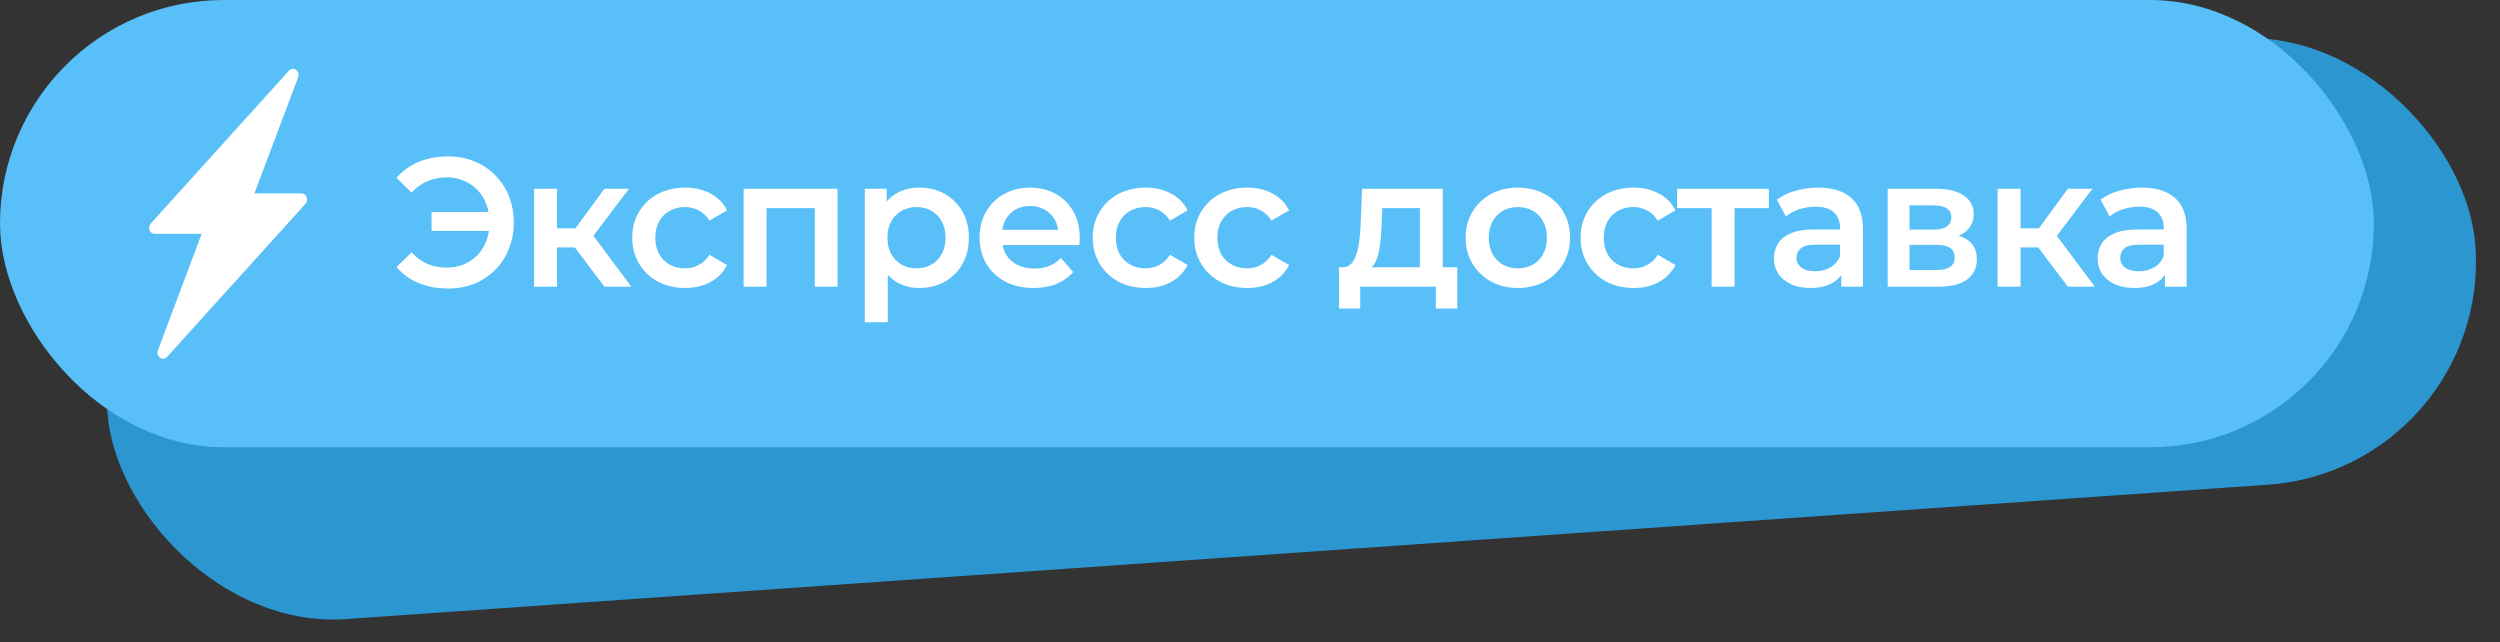 <svg width="218" height="56" viewBox="0 0 218 56" fill="none" xmlns="http://www.w3.org/2000/svg">
<rect x="0" y="0" width="218" height="56" fill="#333333" stroke="none"/>
<rect x="8" y="16.439" width="207" height="39" rx="19.5" transform="rotate(-4 8 16.439)" fill="#2C96D0"/>
<rect width="207" height="39" rx="19.5" fill="#58BFF8"/>
<path d="M37.633 20.136V18.488H43.409V20.136H37.633ZM39.089 13.64C39.91 13.64 40.667 13.784 41.361 14.072C42.054 14.349 42.657 14.749 43.169 15.272C43.691 15.784 44.092 16.392 44.369 17.096C44.657 17.8 44.801 18.568 44.801 19.4C44.801 20.232 44.657 21 44.369 21.704C44.092 22.408 43.691 23.021 43.169 23.544C42.657 24.056 42.054 24.456 41.361 24.744C40.667 25.021 39.91 25.16 39.089 25.16C38.139 25.16 37.276 25 36.497 24.68C35.729 24.36 35.089 23.896 34.577 23.288L35.889 22.008C36.305 22.456 36.769 22.792 37.281 23.016C37.803 23.229 38.369 23.336 38.977 23.336C39.51 23.336 40.006 23.24 40.465 23.048C40.923 22.845 41.318 22.573 41.649 22.232C41.98 21.88 42.236 21.464 42.417 20.984C42.598 20.504 42.689 19.976 42.689 19.4C42.689 18.824 42.598 18.296 42.417 17.816C42.236 17.336 41.98 16.925 41.649 16.584C41.318 16.232 40.923 15.96 40.465 15.768C40.006 15.565 39.51 15.464 38.977 15.464C38.369 15.464 37.803 15.576 37.281 15.8C36.769 16.013 36.305 16.344 35.889 16.792L34.577 15.512C35.089 14.904 35.729 14.44 36.497 14.12C37.276 13.8 38.139 13.64 39.089 13.64ZM52.704 25L49.616 20.904L51.248 19.896L55.056 25H52.704ZM46.576 25V16.456H48.576V25H46.576ZM47.984 21.576V19.912H50.88V21.576H47.984ZM51.44 20.968L49.568 20.744L52.704 16.456H54.848L51.44 20.968ZM59.754 25.112C58.858 25.112 58.058 24.925 57.354 24.552C56.66 24.168 56.116 23.645 55.722 22.984C55.327 22.323 55.13 21.571 55.13 20.728C55.13 19.875 55.327 19.123 55.722 18.472C56.116 17.811 56.66 17.293 57.354 16.92C58.058 16.547 58.858 16.36 59.754 16.36C60.586 16.36 61.316 16.531 61.946 16.872C62.586 17.203 63.071 17.693 63.402 18.344L61.866 19.24C61.61 18.835 61.295 18.536 60.922 18.344C60.559 18.152 60.164 18.056 59.738 18.056C59.247 18.056 58.804 18.163 58.41 18.376C58.015 18.589 57.706 18.899 57.482 19.304C57.258 19.699 57.146 20.173 57.146 20.728C57.146 21.283 57.258 21.763 57.482 22.168C57.706 22.563 58.015 22.867 58.41 23.08C58.804 23.293 59.247 23.4 59.738 23.4C60.164 23.4 60.559 23.304 60.922 23.112C61.295 22.92 61.61 22.621 61.866 22.216L63.402 23.112C63.071 23.752 62.586 24.248 61.946 24.6C61.316 24.941 60.586 25.112 59.754 25.112ZM64.842 25V16.456H73.034V25H71.05V17.688L71.514 18.152H66.378L66.842 17.688V25H64.842ZM80.149 25.112C79.456 25.112 78.821 24.952 78.245 24.632C77.68 24.312 77.226 23.832 76.885 23.192C76.554 22.541 76.389 21.72 76.389 20.728C76.389 19.725 76.549 18.904 76.869 18.264C77.2 17.624 77.648 17.149 78.213 16.84C78.778 16.52 79.424 16.36 80.149 16.36C80.992 16.36 81.733 16.541 82.373 16.904C83.024 17.267 83.536 17.773 83.909 18.424C84.293 19.075 84.485 19.843 84.485 20.728C84.485 21.613 84.293 22.387 83.909 23.048C83.536 23.699 83.024 24.205 82.373 24.568C81.733 24.931 80.992 25.112 80.149 25.112ZM75.413 28.104V16.456H77.317V18.472L77.253 20.744L77.413 23.016V28.104H75.413ZM79.925 23.4C80.405 23.4 80.832 23.293 81.205 23.08C81.589 22.867 81.893 22.557 82.117 22.152C82.341 21.747 82.453 21.272 82.453 20.728C82.453 20.173 82.341 19.699 82.117 19.304C81.893 18.899 81.589 18.589 81.205 18.376C80.832 18.163 80.405 18.056 79.925 18.056C79.445 18.056 79.013 18.163 78.629 18.376C78.245 18.589 77.941 18.899 77.717 19.304C77.493 19.699 77.381 20.173 77.381 20.728C77.381 21.272 77.493 21.747 77.717 22.152C77.941 22.557 78.245 22.867 78.629 23.08C79.013 23.293 79.445 23.4 79.925 23.4ZM90.14 25.112C89.19 25.112 88.358 24.925 87.644 24.552C86.94 24.168 86.39 23.645 85.996 22.984C85.612 22.323 85.42 21.571 85.42 20.728C85.42 19.875 85.606 19.123 85.98 18.472C86.364 17.811 86.886 17.293 87.548 16.92C88.22 16.547 88.982 16.36 89.836 16.36C90.668 16.36 91.409 16.541 92.06 16.904C92.71 17.267 93.222 17.779 93.596 18.44C93.969 19.101 94.156 19.88 94.156 20.776C94.156 20.861 94.15 20.957 94.14 21.064C94.14 21.171 94.134 21.272 94.124 21.368H87.004V20.04H93.068L92.284 20.456C92.294 19.965 92.193 19.533 91.98 19.16C91.766 18.787 91.473 18.493 91.1 18.28C90.737 18.067 90.316 17.96 89.836 17.96C89.345 17.96 88.913 18.067 88.54 18.28C88.177 18.493 87.889 18.792 87.676 19.176C87.473 19.549 87.372 19.992 87.372 20.504V20.824C87.372 21.336 87.489 21.789 87.724 22.184C87.958 22.579 88.289 22.883 88.716 23.096C89.142 23.309 89.633 23.416 90.188 23.416C90.668 23.416 91.1 23.341 91.484 23.192C91.868 23.043 92.209 22.808 92.508 22.488L93.58 23.72C93.196 24.168 92.71 24.515 92.124 24.76C91.548 24.995 90.886 25.112 90.14 25.112ZM99.911 25.112C99.015 25.112 98.215 24.925 97.511 24.552C96.818 24.168 96.274 23.645 95.879 22.984C95.484 22.323 95.287 21.571 95.287 20.728C95.287 19.875 95.484 19.123 95.879 18.472C96.274 17.811 96.818 17.293 97.511 16.92C98.215 16.547 99.015 16.36 99.911 16.36C100.743 16.36 101.474 16.531 102.103 16.872C102.743 17.203 103.228 17.693 103.559 18.344L102.023 19.24C101.767 18.835 101.452 18.536 101.079 18.344C100.716 18.152 100.322 18.056 99.895 18.056C99.404 18.056 98.962 18.163 98.567 18.376C98.172 18.589 97.863 18.899 97.639 19.304C97.415 19.699 97.303 20.173 97.303 20.728C97.303 21.283 97.415 21.763 97.639 22.168C97.863 22.563 98.172 22.867 98.567 23.08C98.962 23.293 99.404 23.4 99.895 23.4C100.322 23.4 100.716 23.304 101.079 23.112C101.452 22.92 101.767 22.621 102.023 22.216L103.559 23.112C103.228 23.752 102.743 24.248 102.103 24.6C101.474 24.941 100.743 25.112 99.911 25.112ZM108.763 25.112C107.867 25.112 107.067 24.925 106.363 24.552C105.67 24.168 105.126 23.645 104.731 22.984C104.336 22.323 104.139 21.571 104.139 20.728C104.139 19.875 104.336 19.123 104.731 18.472C105.126 17.811 105.67 17.293 106.363 16.92C107.067 16.547 107.867 16.36 108.763 16.36C109.595 16.36 110.326 16.531 110.955 16.872C111.595 17.203 112.08 17.693 112.411 18.344L110.875 19.24C110.619 18.835 110.304 18.536 109.931 18.344C109.568 18.152 109.174 18.056 108.747 18.056C108.256 18.056 107.814 18.163 107.419 18.376C107.024 18.589 106.715 18.899 106.491 19.304C106.267 19.699 106.155 20.173 106.155 20.728C106.155 21.283 106.267 21.763 106.491 22.168C106.715 22.563 107.024 22.867 107.419 23.08C107.814 23.293 108.256 23.4 108.747 23.4C109.174 23.4 109.568 23.304 109.931 23.112C110.304 22.92 110.619 22.621 110.875 22.216L112.411 23.112C112.08 23.752 111.595 24.248 110.955 24.6C110.326 24.941 109.595 25.112 108.763 25.112ZM123.81 24.072V18.152H120.53L120.482 19.528C120.46 20.019 120.428 20.493 120.386 20.952C120.343 21.4 120.274 21.816 120.178 22.2C120.082 22.573 119.943 22.883 119.762 23.128C119.58 23.373 119.34 23.533 119.042 23.608L117.058 23.304C117.378 23.304 117.634 23.203 117.826 23C118.028 22.787 118.183 22.499 118.29 22.136C118.407 21.763 118.492 21.341 118.546 20.872C118.599 20.392 118.636 19.896 118.658 19.384L118.77 16.456H125.81V24.072H123.81ZM116.754 26.904V23.304H127.074V26.904H125.202V25H118.61V26.904H116.754ZM132.348 25.112C131.473 25.112 130.695 24.925 130.012 24.552C129.329 24.168 128.791 23.645 128.396 22.984C128.001 22.323 127.804 21.571 127.804 20.728C127.804 19.875 128.001 19.123 128.396 18.472C128.791 17.811 129.329 17.293 130.012 16.92C130.695 16.547 131.473 16.36 132.348 16.36C133.233 16.36 134.017 16.547 134.7 16.92C135.393 17.293 135.932 17.805 136.316 18.456C136.711 19.107 136.908 19.864 136.908 20.728C136.908 21.571 136.711 22.323 136.316 22.984C135.932 23.645 135.393 24.168 134.7 24.552C134.017 24.925 133.233 25.112 132.348 25.112ZM132.348 23.4C132.839 23.4 133.276 23.293 133.66 23.08C134.044 22.867 134.343 22.557 134.556 22.152C134.78 21.747 134.892 21.272 134.892 20.728C134.892 20.173 134.78 19.699 134.556 19.304C134.343 18.899 134.044 18.589 133.66 18.376C133.276 18.163 132.844 18.056 132.364 18.056C131.873 18.056 131.436 18.163 131.052 18.376C130.679 18.589 130.38 18.899 130.156 19.304C129.932 19.699 129.82 20.173 129.82 20.728C129.82 21.272 129.932 21.747 130.156 22.152C130.38 22.557 130.679 22.867 131.052 23.08C131.436 23.293 131.868 23.4 132.348 23.4ZM142.452 25.112C141.556 25.112 140.756 24.925 140.052 24.552C139.358 24.168 138.814 23.645 138.42 22.984C138.025 22.323 137.828 21.571 137.828 20.728C137.828 19.875 138.025 19.123 138.42 18.472C138.814 17.811 139.358 17.293 140.052 16.92C140.756 16.547 141.556 16.36 142.452 16.36C143.284 16.36 144.014 16.531 144.644 16.872C145.284 17.203 145.769 17.693 146.1 18.344L144.564 19.24C144.308 18.835 143.993 18.536 143.62 18.344C143.257 18.152 142.862 18.056 142.436 18.056C141.945 18.056 141.502 18.163 141.108 18.376C140.713 18.589 140.404 18.899 140.18 19.304C139.956 19.699 139.844 20.173 139.844 20.728C139.844 21.283 139.956 21.763 140.18 22.168C140.404 22.563 140.713 22.867 141.108 23.08C141.502 23.293 141.945 23.4 142.436 23.4C142.862 23.4 143.257 23.304 143.62 23.112C143.993 22.92 144.308 22.621 144.564 22.216L146.1 23.112C145.769 23.752 145.284 24.248 144.644 24.6C144.014 24.941 143.284 25.112 142.452 25.112ZM149.254 25V17.672L149.718 18.152H146.246V16.456H154.246V18.152H150.79L151.254 17.672V25H149.254ZM160.561 25V23.272L160.449 22.904V19.88C160.449 19.293 160.273 18.84 159.921 18.52C159.569 18.189 159.035 18.024 158.321 18.024C157.841 18.024 157.366 18.099 156.897 18.248C156.438 18.397 156.049 18.605 155.729 18.872L154.945 17.416C155.403 17.064 155.947 16.803 156.577 16.632C157.217 16.451 157.878 16.36 158.561 16.36C159.798 16.36 160.753 16.659 161.425 17.256C162.107 17.843 162.449 18.755 162.449 19.992V25H160.561ZM157.873 25.112C157.233 25.112 156.673 25.005 156.193 24.792C155.713 24.568 155.339 24.264 155.073 23.88C154.817 23.485 154.689 23.043 154.689 22.552C154.689 22.072 154.801 21.64 155.025 21.256C155.259 20.872 155.638 20.568 156.161 20.344C156.683 20.12 157.377 20.008 158.241 20.008H160.721V21.336H158.385C157.702 21.336 157.243 21.448 157.009 21.672C156.774 21.885 156.657 22.152 156.657 22.472C156.657 22.835 156.801 23.123 157.089 23.336C157.377 23.549 157.777 23.656 158.289 23.656C158.779 23.656 159.217 23.544 159.601 23.32C159.995 23.096 160.278 22.765 160.449 22.328L160.785 23.528C160.593 24.029 160.246 24.419 159.745 24.696C159.254 24.973 158.63 25.112 157.873 25.112ZM164.604 25V16.456H168.78C169.814 16.456 170.625 16.648 171.212 17.032C171.809 17.416 172.108 17.96 172.108 18.664C172.108 19.357 171.83 19.901 171.276 20.296C170.721 20.68 169.985 20.872 169.068 20.872L169.308 20.376C170.342 20.376 171.11 20.568 171.612 20.952C172.124 21.325 172.38 21.875 172.38 22.6C172.38 23.357 172.097 23.949 171.532 24.376C170.966 24.792 170.108 25 168.956 25H164.604ZM166.508 23.544H168.796C169.34 23.544 169.75 23.459 170.028 23.288C170.305 23.107 170.444 22.835 170.444 22.472C170.444 22.088 170.316 21.805 170.06 21.624C169.804 21.443 169.404 21.352 168.86 21.352H166.508V23.544ZM166.508 20.024H168.604C169.116 20.024 169.5 19.933 169.756 19.752C170.022 19.56 170.156 19.293 170.156 18.952C170.156 18.6 170.022 18.339 169.756 18.168C169.5 17.997 169.116 17.912 168.604 17.912H166.508V20.024ZM180.318 25L177.23 20.904L178.862 19.896L182.67 25H180.318ZM174.19 25V16.456H176.19V25H174.19ZM175.598 21.576V19.912H178.494V21.576H175.598ZM179.054 20.968L177.182 20.744L180.318 16.456H182.462L179.054 20.968ZM188.788 25V23.272L188.676 22.904V19.88C188.676 19.293 188.5 18.84 188.148 18.52C187.796 18.189 187.263 18.024 186.548 18.024C186.068 18.024 185.594 18.099 185.124 18.248C184.666 18.397 184.276 18.605 183.956 18.872L183.172 17.416C183.631 17.064 184.175 16.803 184.804 16.632C185.444 16.451 186.106 16.36 186.788 16.36C188.026 16.36 188.98 16.659 189.652 17.256C190.335 17.843 190.676 18.755 190.676 19.992V25H188.788ZM186.1 25.112C185.46 25.112 184.9 25.005 184.42 24.792C183.94 24.568 183.567 24.264 183.3 23.88C183.044 23.485 182.916 23.043 182.916 22.552C182.916 22.072 183.028 21.64 183.252 21.256C183.487 20.872 183.866 20.568 184.388 20.344C184.911 20.12 185.604 20.008 186.468 20.008H188.948V21.336H186.612C185.93 21.336 185.471 21.448 185.236 21.672C185.002 21.885 184.884 22.152 184.884 22.472C184.884 22.835 185.028 23.123 185.316 23.336C185.604 23.549 186.004 23.656 186.516 23.656C187.007 23.656 187.444 23.544 187.828 23.32C188.223 23.096 188.506 22.765 188.676 22.328L189.012 23.528C188.82 24.029 188.474 24.419 187.972 24.696C187.482 24.973 186.858 25.112 186.1 25.112Z" fill="white"/>
<path d="M26.286 16.864H22.186L25.999 6.735C26.191 6.205 25.591 5.754 25.207 6.152L13.148 19.489C12.836 19.834 13.052 20.39 13.483 20.39H17.583L13.771 30.545C13.579 31.076 14.178 31.526 14.562 31.129L26.622 17.792C26.934 17.447 26.718 16.864 26.286 16.864V16.864Z" fill="white"/>
</svg>
